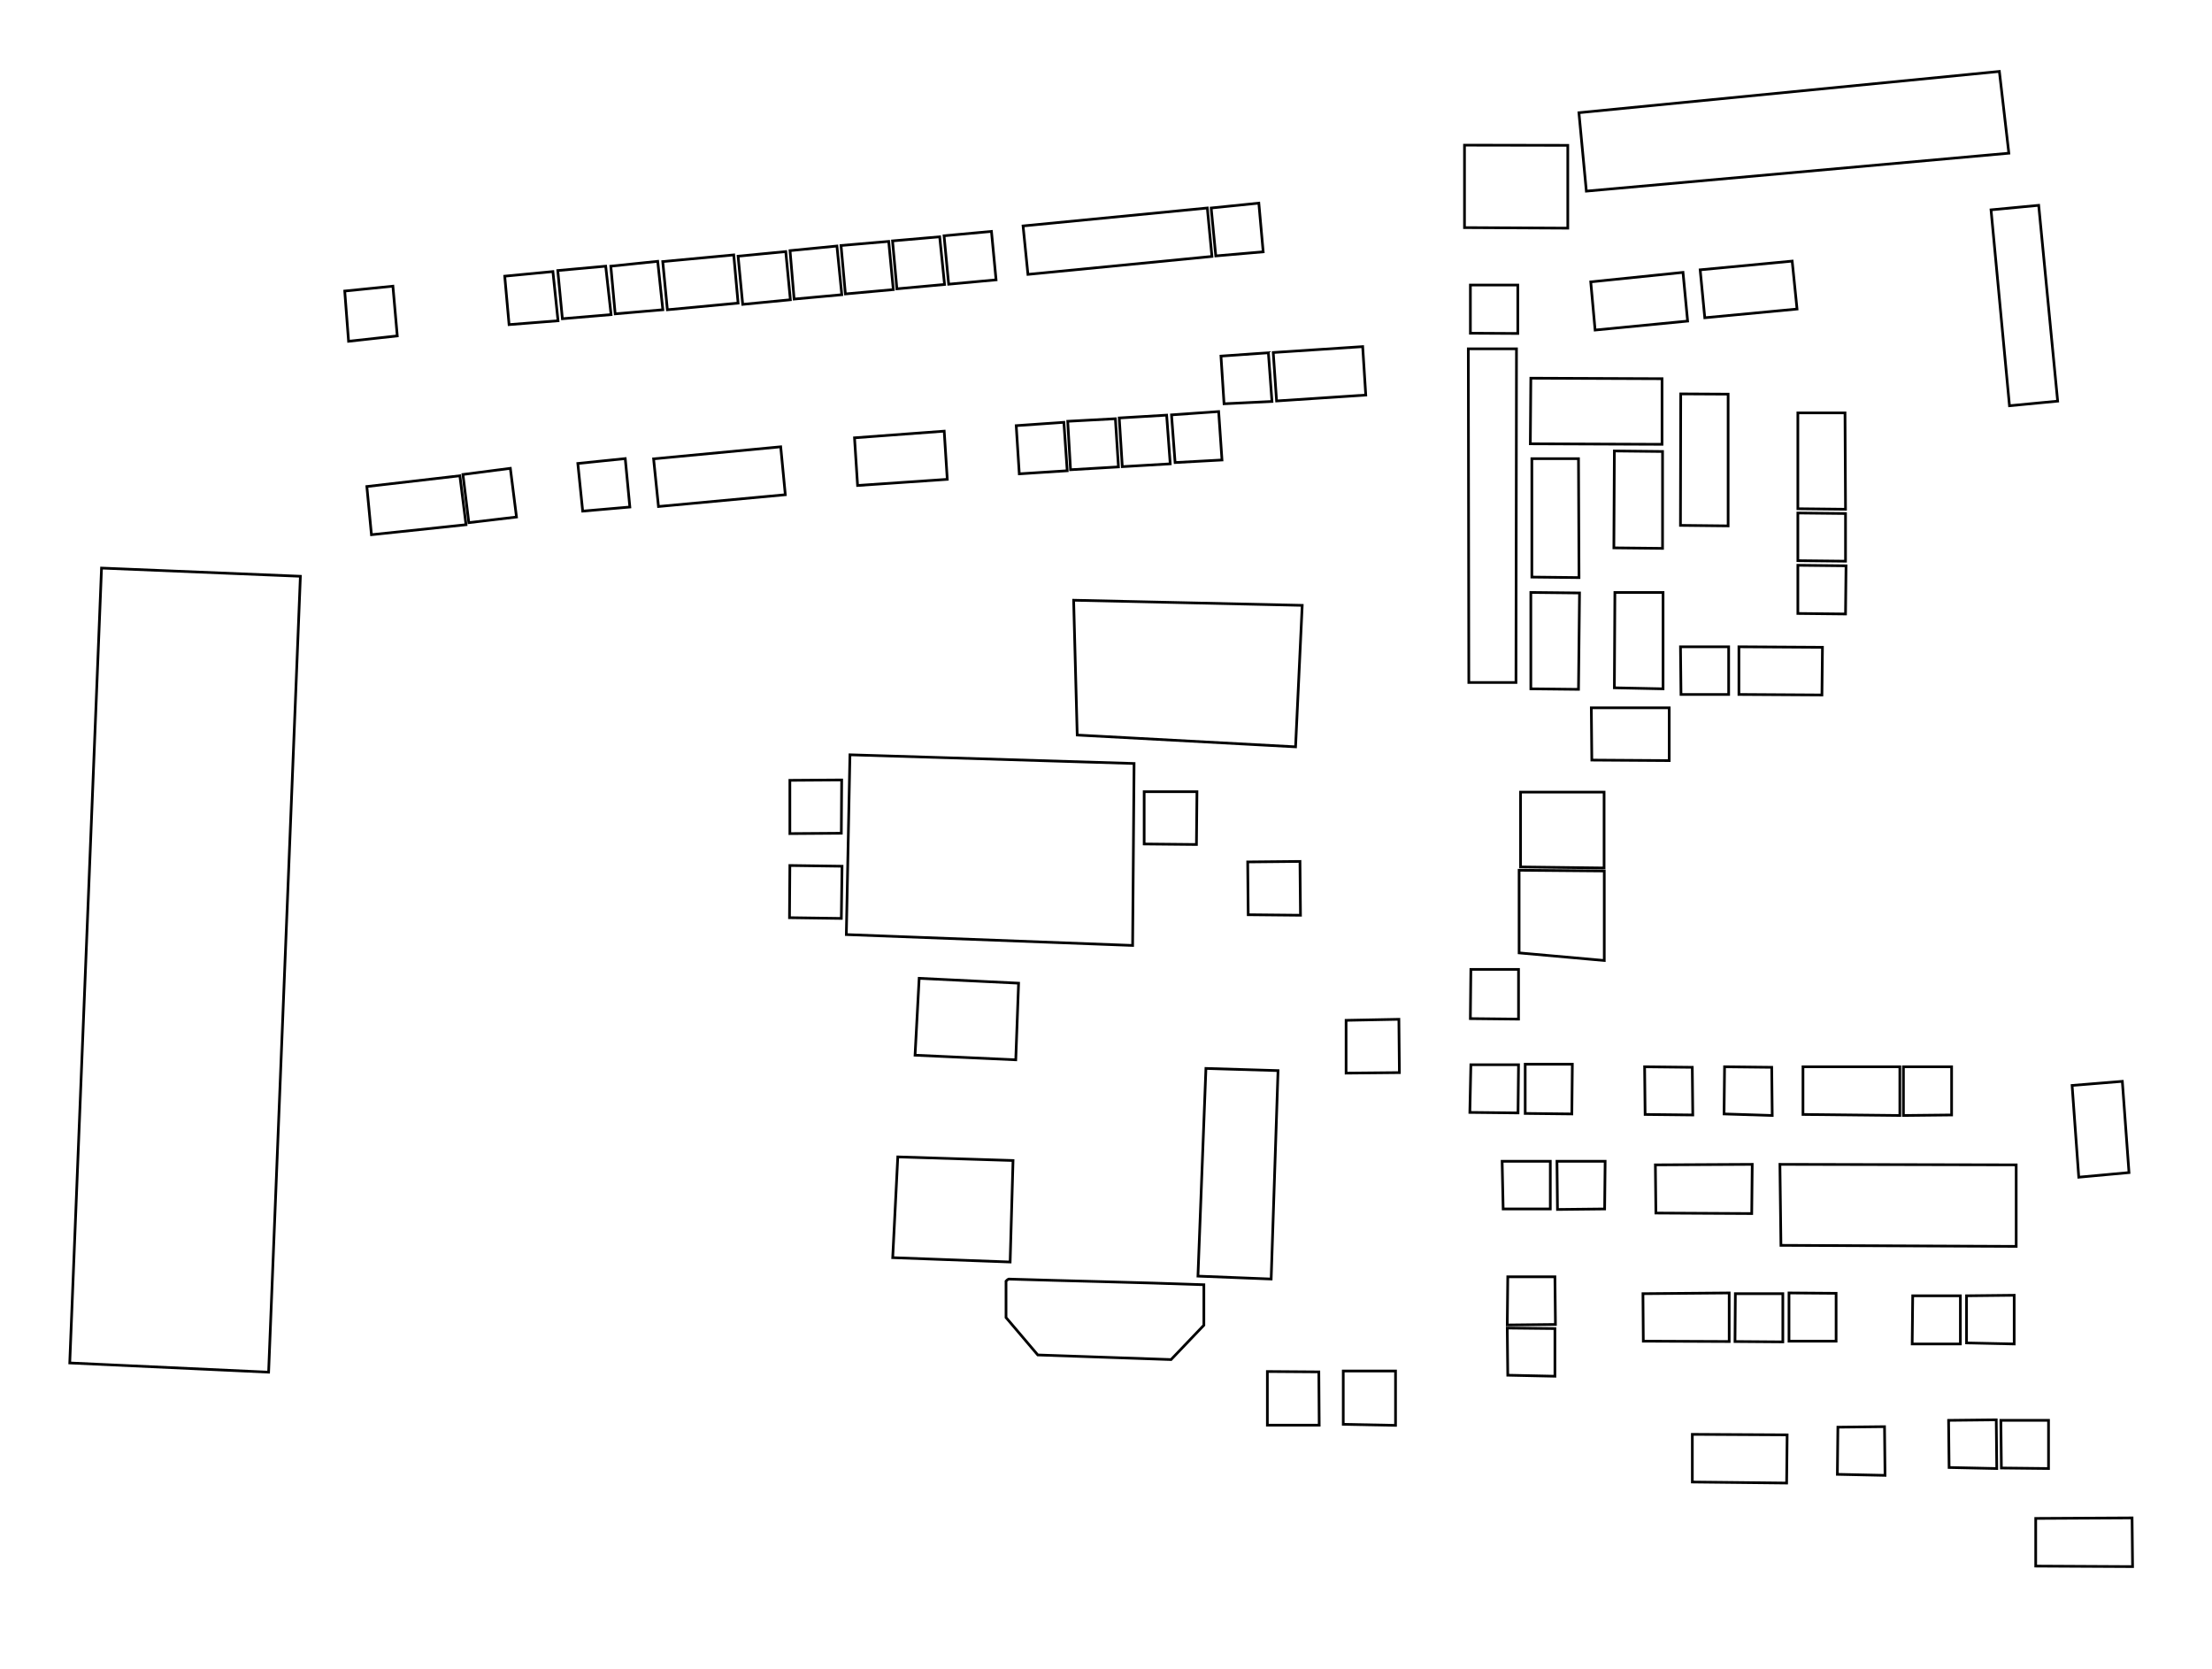 <?xml version="1.0" encoding="UTF-8" standalone="no"?>
<!-- Created with Inkscape (http://www.inkscape.org/) -->

<svg
   version="1.1"
   id="svg39"
   width="823.864"
   height="621.421"
   viewBox="0 0 823.864 621.421"
   inkscape:version="1.2.1 (9c6d41e410, 2022-07-14)"
   xmlns:inkscape="http://www.inkscape.org/namespaces/inkscape"
   xmlns="http://www.w3.org/2000/svg"
   xmlns:svg="http://www.w3.org/2000/svg">
  <defs
     id="defs43" />
  <g
     inkscape:groupmode="layer"
     id="layer1"
     inkscape:label="Image 1"
     style="display:inline">
    <path
       style="fill:none;stroke:#000000;stroke-width:1px;stroke-linecap:butt;stroke-linejoin:miter;stroke-opacity:1"
       d="m 37.814,211.547 74.065,3.053 -11.835,296.39 -74.065,-3.437 z"
       id="team_jap" />
    <path
       style="fill:none;stroke:#000000;stroke-width:1px;stroke-linecap:butt;stroke-linejoin:miter;stroke-opacity:1"
       d="m 316.565,281.079 105.823,3.24 -0.54,67.759 -106.632,-4.049 z"
       id="salle_de_conference" />
    <path
       style="fill:none;stroke:#000000;stroke-width:1px;stroke-linecap:butt;stroke-linejoin:miter;stroke-opacity:1"
       d="m 334.383,430.818 42.923,1.351 -1.08,37.794 -43.733,-1.619 z"
       id="scene" />
    <path
       style="fill:none;stroke:#000000;stroke-width:1px;stroke-linecap:butt;stroke-linejoin:miter;stroke-opacity:1"
       d="m 375.84,476.325 c -0.458,-0.015 -1.145,0.763 -1.145,0.763 v 13.553 l 11.835,13.935 49.631,1.718 12.216,-12.79 v -15.08 c -25.477,-0.914 -51.243,-1.435 -72.537,-2.099 z"
       id="vip" />
    <path
       style="fill:none;stroke:#000000;stroke-width:1px;stroke-linecap:butt;stroke-linejoin:miter;stroke-opacity:1"
       d="m 500.298,510.559 h 19.471 v 20.234 l -19.471,-0.382 z"
       id="photocall" />
    <path
       style="fill:none;stroke:#000000;stroke-width:1px;stroke-linecap:butt;stroke-linejoin:miter;stroke-opacity:1"
       d="m 399.876,223.521 85.136,1.909 -2.482,52.685 -81.318,-4.39 z"
       id="vestiaires_cosplay" />
    <path
       style="fill:none;stroke:#000000;stroke-width:1px;stroke-linecap:butt;stroke-linejoin:miter;stroke-opacity:1"
       d="m 566.333,294.976 h 31.115 v 28.252 l -31.115,-0.382 z"
       id="cabine_cosplay_libre" />
    <path
       style="fill:none;stroke:#000000;stroke-width:1px;stroke-linecap:butt;stroke-linejoin:miter;stroke-opacity:1"
       d="m 545.455,54.054 38.469,0.067 v 30.842 l -38.469,-0.202 z"
       id="vestiaires" />
    <path
       style="fill:none;stroke:#000000;stroke-width:1px;stroke-linecap:butt;stroke-linejoin:miter;stroke-opacity:1"
       d="M 588.072,41.969 744.667,26.602 748.199,57.049 590.841,71.175 Z"
       id="zone_restauration" />
    <path
       style="fill:none;stroke:#000000;stroke-width:1px;stroke-linecap:butt;stroke-linejoin:miter;stroke-opacity:1"
       d="m 565.794,324.076 31.72,0.27 v 33.34 l -31.72,-2.834 z"
       id="toilettes_1" />
    <path
       style="fill:none;stroke:#000000;stroke-width:1px;stroke-linecap:butt;stroke-linejoin:miter;stroke-opacity:1"
       d="m 342.342,364.315 37.032,1.813 -1.05,28.538 -37.51,-1.718 z"
       id="toilettes_2" />
    <path
       style="fill:none;stroke:#000000;stroke-width:1px;stroke-linecap:butt;stroke-linejoin:miter;stroke-opacity:1"
       d="m 473.445,476.299 -27.266,-1.08 2.969,-77.342 26.861,0.81 z"
       id="snack_bar" />
    <path
       style="fill:none;stroke:#000000;stroke-width:1px;stroke-linecap:butt;stroke-linejoin:miter;stroke-opacity:1"
       d="m 128.395,108.383 17.944,-1.813 1.623,18.516 -18.135,2.004 z"
       id="0" />
    <path
       style="fill:none;stroke:#000000;stroke-width:1px;stroke-linecap:butt;stroke-linejoin:miter;stroke-opacity:1"
       d="m 187.986,102.847 17.943,-1.718 1.909,18.325 -18.23,1.432 z"
       id="1" />
    <path
       style="fill:none;stroke:#000000;stroke-width:1px;stroke-linecap:butt;stroke-linejoin:miter;stroke-opacity:1"
       d="m 225.591,99.124 2.004,18.039 -18.134,1.527 -1.718,-17.943 z"
       id="2" />
    <path
       style="fill:none;stroke:#000000;stroke-width:1px;stroke-linecap:butt;stroke-linejoin:miter;stroke-opacity:1"
       d="m 244.966,97.311 1.909,18.039 -17.753,1.527 -1.623,-17.753 z"
       id="3" />
    <path
       style="fill:none;stroke:#000000;stroke-width:1px;stroke-linecap:butt;stroke-linejoin:miter;stroke-opacity:1"
       d="m 246.844,97.406 26.438,-2.481 1.623,17.943 -26.342,2.482 z"
       id="4" />
    <path
       style="fill:none;stroke:#000000;stroke-width:1px;stroke-linecap:butt;stroke-linejoin:miter;stroke-opacity:1"
       d="m 292.657,93.684 1.718,17.943 -17.753,1.718 -1.718,-17.943 z"
       id="5" />
    <path
       style="fill:none;stroke:#000000;stroke-width:1px;stroke-linecap:butt;stroke-linejoin:miter;stroke-opacity:1"
       d="m 311.714,91.615 1.813,18.135 -17.753,1.623 -1.527,-18.039 z"
       id="6" />
    <path
       style="fill:none;stroke:#000000;stroke-width:1px;stroke-linecap:butt;stroke-linejoin:miter;stroke-opacity:1"
       d="m 330.996,89.897 1.718,17.943 -17.848,1.623 -1.623,-18.039 z"
       id="7" />
    <path
       style="fill:none;stroke:#000000;stroke-width:1px;stroke-linecap:butt;stroke-linejoin:miter;stroke-opacity:1"
       d="m 349.989,88.179 1.813,17.753 -17.753,1.623 -1.623,-17.848 z"
       id="8" />
    <path
       style="fill:none;stroke:#000000;stroke-width:1px;stroke-linecap:butt;stroke-linejoin:miter;stroke-opacity:1"
       d="m 369.269,86.175 1.718,18.039 -17.657,1.623 -1.718,-18.039 z"
       id="9" />
    <path
       style="fill:none;stroke:#000000;stroke-width:1px;stroke-linecap:butt;stroke-linejoin:miter;stroke-opacity:1"
       d="m 381.042,84.138 68.624,-6.681 1.718,18.039 -68.529,6.681 z"
       id="10" />
    <path
       style="fill:none;stroke:#000000;stroke-width:1px;stroke-linecap:butt;stroke-linejoin:miter;stroke-opacity:1"
       d="m 468.852,75.644 1.623,18.134 -17.657,1.527 -1.718,-17.848 z"
       id="11" />
    <path
       style="fill:none;stroke:#000000;stroke-width:1px;stroke-linecap:butt;stroke-linejoin:miter;stroke-opacity:1"
       d="m 136.63,181.178 34.646,-4.009 2.291,18.23 -35.219,3.722 z"
       id="12" />
    <path
       style="fill:none;stroke:#000000;stroke-width:1px;stroke-linecap:butt;stroke-linejoin:miter;stroke-opacity:1"
       d="m 190.079,174.401 2.29,18.134 -17.753,2.1 -2.195,-17.943 z"
       id="13" />
    <path
       style="fill:none;stroke:#000000;stroke-width:1px;stroke-linecap:butt;stroke-linejoin:miter;stroke-opacity:1"
       d="m 215.213,172.588 17.657,-1.814 1.718,18.039 -17.562,1.527 z"
       id="14" />
    <path
       style="fill:none;stroke:#000000;stroke-width:1px;stroke-linecap:butt;stroke-linejoin:miter;stroke-opacity:1"
       d="m 243.434,170.869 47.34,-4.486 1.718,17.848 -47.245,4.39 z"
       id="15" />
    <path
       style="fill:none;stroke:#000000;stroke-width:1px;stroke-linecap:butt;stroke-linejoin:miter;stroke-opacity:1"
       d="m 318.264,163.038 33.406,-2.481 1.145,17.943 -33.405,2.291 z"
       id="16" />
    <path
       style="fill:none;stroke:#000000;stroke-width:1px;stroke-linecap:butt;stroke-linejoin:miter;stroke-opacity:1"
       d="m 378.49,158.507 17.753,-1.241 1.241,18.039 -17.848,1.145 z"
       id="17" />
    <path
       style="fill:none;stroke:#000000;stroke-width:1px;stroke-linecap:butt;stroke-linejoin:miter;stroke-opacity:1"
       d="m 415.427,155.93 1.145,17.943 -17.848,1.05 -1.05,-18.039 z"
       id="18" />
    <path
       style="fill:none;stroke:#000000;stroke-width:1px;stroke-linecap:butt;stroke-linejoin:miter;stroke-opacity:1"
       d="m 434.516,154.594 1.336,18.135 -17.848,1.05 -1.145,-18.134 z"
       id="19" />
    <path
       style="fill:none;stroke:#000000;stroke-width:1px;stroke-linecap:butt;stroke-linejoin:miter;stroke-opacity:1"
       d="m 453.891,153.258 1.241,18.039 -17.466,0.954 -1.336,-17.753 z"
       id="20" />
    <path
       style="fill:none;stroke:#000000;stroke-width:1px;stroke-linecap:butt;stroke-linejoin:miter;stroke-opacity:1"
       d="m 454.752,132.609 17.658,-1.241 1.336,18.135 -17.848,0.859 z"
       id="21" />
    <path
       style="fill:none;stroke:#000000;stroke-width:1px;stroke-linecap:butt;stroke-linejoin:miter;stroke-opacity:1"
       d="m 507.532,129.078 1.145,18.039 -33.215,2.195 -1.241,-18.039 z"
       id="22" />
    <path
       style="fill:none;stroke:#000000;stroke-width:1px;stroke-linecap:butt;stroke-linejoin:miter;stroke-opacity:1"
       d="m 547.648,106.142 h 17.657 v 18.039 l -17.657,-0.095 z"
       id="23" />
    <path
       style="fill:none;stroke:#000000;stroke-width:1px;stroke-linecap:butt;stroke-linejoin:miter;stroke-opacity:1"
       d="m 592.477,104.965 34.36,-3.531 1.718,18.134 -34.455,3.341 z"
       id="24" />
    <path
       style="fill:none;stroke:#000000;stroke-width:1px;stroke-linecap:butt;stroke-linejoin:miter;stroke-opacity:1"
       d="m 633.232,100.479 34.265,-3.245 1.813,17.848 -34.36,3.245 z"
       id="25" />
    <path
       style="fill:none;stroke:#000000;stroke-width:1px;stroke-linecap:butt;stroke-linejoin:miter;stroke-opacity:1"
       d="m 741.563,78.145 17.753,-1.686 7.063,72.921 -17.943,1.718 z"
       id="26" />
    <path
       style="fill:none;stroke:#000000;stroke-width:1px;stroke-linecap:butt;stroke-linejoin:miter;stroke-opacity:1"
       d="m 625.988,146.683 17.657,0.095 v 49.058 l -17.753,-0.191 z"
       id="27" />
    <path
       style="fill:none;stroke:#000000;stroke-width:1px;stroke-linecap:butt;stroke-linejoin:miter;stroke-opacity:1"
       d="m 669.615,153.752 h 17.562 l 0.191,35.888 -17.753,-0.192 z"
       id="29" />
    <path
       style="fill:none;stroke:#000000;stroke-width:1px;stroke-linecap:butt;stroke-linejoin:miter;stroke-opacity:1"
       d="m 669.615,191.04 17.752,0.191 v 17.752 l -17.752,-0.191 z"
       id="31" />
    <path
       style="fill:none;stroke:#000000;stroke-width:1px;stroke-linecap:butt;stroke-linejoin:miter;stroke-opacity:1"
       d="m 669.615,210.51 17.944,0.191 -0.191,17.944 -17.753,-0.191 z"
       id="32" />
    <path
       style="fill:none;stroke:#000000;stroke-width:1px;stroke-linecap:butt;stroke-linejoin:miter;stroke-opacity:1"
       d="m 647.662,240.861 31.114,0.191 -0.191,17.753 -30.923,-0.191 z"
       id="33" />
    <path
       style="fill:none;stroke:#000000;stroke-width:1px;stroke-linecap:butt;stroke-linejoin:miter;stroke-opacity:1"
       d="m 625.901,240.861 h 17.944 v 17.753 h -17.753 z"
       id="34" />
    <path
       style="fill:none;stroke:#000000;stroke-width:1px;stroke-linecap:butt;stroke-linejoin:miter;stroke-opacity:1"
       d="m 570.161,140.836 48.868,0.191 v 24.434 l -49.059,-0.191 z"
       id="35" />
    <path
       style="fill:none;stroke:#000000;stroke-width:1px;stroke-linecap:butt;stroke-linejoin:miter;stroke-opacity:1"
       d="m 601.276,167.941 17.943,0.192 v 36.078 l -18.134,-0.191 z"
       id="36" />
    <path
       style="fill:none;stroke:#000000;stroke-width:1px;stroke-linecap:butt;stroke-linejoin:miter;stroke-opacity:1"
       d="m 601.467,220.627 h 17.944 v 35.887 l -18.135,-0.382 z"
       id="38" />
    <path
       style="fill:none;stroke:#000000;stroke-width:1px;stroke-linecap:butt;stroke-linejoin:miter;stroke-opacity:1"
       d="m 570.543,170.805 h 17.371 l 0.191,44.286 L 570.543,214.9 Z"
       id="37" />
    <path
       style="fill:none;stroke:#000000;stroke-width:1px;stroke-linecap:butt;stroke-linejoin:miter;stroke-opacity:1"
       d="m 570.161,220.626 18.135,0.191 -0.382,35.888 -17.753,-0.192 z"
       id="39" />
    <path
       style="fill:none;stroke:#000000;stroke-width:1px;stroke-linecap:butt;stroke-linejoin:miter;stroke-opacity:1"
       d="m 592.686,263.579 h 29.015 v 19.661 l -28.824,-0.191 z"
       id="40" />
    <path
       style="fill:none;stroke:#000000;stroke-width:1px;stroke-linecap:butt;stroke-linejoin:miter;stroke-opacity:1"
       d="m 546.873,129.891 h 17.943 l -0.191,124.268 h -17.561 z"
       id="41" />
    <path
       style="fill:none;stroke:#000000;stroke-width:1px;stroke-linecap:butt;stroke-linejoin:miter;stroke-opacity:1"
       d="m 547.827,360.997 h 17.753 v 18.516 l -17.944,-0.191 z"
       id="42" />
    <path
       style="fill:none;stroke:#000000;stroke-width:1px;stroke-linecap:butt;stroke-linejoin:miter;stroke-opacity:1"
       d="m 547.827,396.502 h 17.753 l -0.191,17.943 -17.944,-0.191 z"
       id="43" />
    <path
       style="fill:none;stroke:#000000;stroke-width:1px;stroke-linecap:butt;stroke-linejoin:miter;stroke-opacity:1"
       d="m 568.061,396.311 h 17.562 l -0.191,18.516 -17.37,-0.191 z"
       id="44" />
    <path
       style="fill:none;stroke:#000000;stroke-width:1px;stroke-linecap:butt;stroke-linejoin:miter;stroke-opacity:1"
       d="m 612.538,397.264 17.753,0.191 0.191,17.753 -17.753,-0.191 z"
       id="45" />
    <path
       style="fill:none;stroke:#000000;stroke-width:1px;stroke-linecap:butt;stroke-linejoin:miter;stroke-opacity:1"
       d="m 642.317,397.264 17.561,0.191 0.191,17.944 -17.943,-0.573 z"
       id="46_a" />
    <path
       style="fill:none;stroke:#000000;stroke-width:1px;stroke-linecap:butt;stroke-linejoin:miter;stroke-opacity:1"
       d="m 671.523,397.264 h 36.078 v 18.135 l -36.078,-0.382 z"
       id="46_b" />
    <path
       style="fill:none;stroke:#000000;stroke-width:1px;stroke-linecap:butt;stroke-linejoin:miter;stroke-opacity:1"
       d="m 708.937,397.264 h 17.943 v 17.943 l -17.943,0.191 z"
       id="46_c" />
    <path
       style="fill:none;stroke:#000000;stroke-width:1px;stroke-linecap:butt;stroke-linejoin:miter;stroke-opacity:1"
       d="m 662.932,433.598 88,0.191 v 30.352 l -87.618,-0.382 z"
       id="47" />
    <path
       style="fill:none;stroke:#000000;stroke-width:1px;stroke-linecap:butt;stroke-linejoin:miter;stroke-opacity:1"
       d="m 616.547,433.788 36.078,-0.191 -0.191,18.325 -35.696,-0.191 z"
       id="48" />
    <path
       style="fill:none;stroke:#000000;stroke-width:1px;stroke-linecap:butt;stroke-linejoin:miter;stroke-opacity:1"
       d="m 579.896,432.452 h 17.943 l -0.191,17.753 -17.561,0.191 z"
       id="49" />
    <path
       style="fill:none;stroke:#000000;stroke-width:1px;stroke-linecap:butt;stroke-linejoin:miter;stroke-opacity:1"
       d="m 559.472,432.453 h 17.943 v 17.752 h -17.561 z"
       id="50" />
    <path
       style="fill:none;stroke:#000000;stroke-width:1px;stroke-linecap:butt;stroke-linejoin:miter;stroke-opacity:1"
       d="m 561.571,475.468 h 17.562 l 0.191,17.753 -17.944,0.191 z"
       id="51" />
    <path
       style="fill:none;stroke:#000000;stroke-width:1px;stroke-linecap:butt;stroke-linejoin:miter;stroke-opacity:1"
       d="m 579.133,512.5 v -17.753 l -17.753,-0.191 0.191,17.562 z"
       id="52" />
    <path
       style="fill:none;stroke:#000000;stroke-width:1px;stroke-linecap:butt;stroke-linejoin:miter;stroke-opacity:1"
       d="m 611.919,481.754 32.125,-0.27 v 18.087 l -31.99,-0.135 z"
       id="53" />
    <path
       style="fill:none;stroke:#000000;stroke-width:1px;stroke-linecap:butt;stroke-linejoin:miter;stroke-opacity:1"
       d="m 646.338,481.754 h 17.682 v 17.952 l -17.817,-0.135 z"
       id="54" />
    <path
       style="fill:none;stroke:#000000;stroke-width:1px;stroke-linecap:butt;stroke-linejoin:miter;stroke-opacity:1"
       d="m 666.315,481.484 17.547,0.135 v 17.817 h -17.547 z"
       id="55" />
    <path
       style="fill:none;stroke:#000000;stroke-width:1px;stroke-linecap:butt;stroke-linejoin:miter;stroke-opacity:1"
       d="m 712.393,482.538 h 17.752 v 17.943 h -17.943 z"
       id="56" />
    <path
       style="fill:none;stroke:#000000;stroke-width:1px;stroke-linecap:butt;stroke-linejoin:miter;stroke-opacity:1"
       d="m 732.436,482.538 17.752,-0.192 v 18.135 l -17.752,-0.382 z"
       id="57" />
    <path
       style="fill:none;stroke:#000000;stroke-width:1px;stroke-linecap:butt;stroke-linejoin:miter;stroke-opacity:1"
       d="M 745.226,528.924 H 762.978 v 17.943 l -17.561,-0.191 z"
       id="58" />
    <path
       style="fill:none;stroke:#000000;stroke-width:1px;stroke-linecap:butt;stroke-linejoin:miter;stroke-opacity:1"
       d="m 725.755,528.924 17.753,-0.191 0.191,18.134 -17.753,-0.382 z"
       id="59" />
    <path
       style="fill:none;stroke:#000000;stroke-width:1px;stroke-linecap:butt;stroke-linejoin:miter;stroke-opacity:1"
       d="m 771.759,404.209 18.707,-1.527 2.482,33.978 -18.708,1.718 z"
       id="60" />
    <path
       style="fill:none;stroke:#000000;stroke-width:1px;stroke-linecap:butt;stroke-linejoin:miter;stroke-opacity:1"
       d="m 684.523,531.469 17.371,-0.191 0.191,18.135 -17.753,-0.382 z"
       id="61" />
    <path
       style="fill:none;stroke:#000000;stroke-width:1px;stroke-linecap:butt;stroke-linejoin:miter;stroke-opacity:1"
       d="m 630.31,534.142 35.314,0.191 -0.191,17.944 -35.123,-0.382 z"
       id="62" />
    <path
       style="fill:none;stroke:#000000;stroke-width:1px;stroke-linecap:butt;stroke-linejoin:miter;stroke-opacity:1"
       d="m 758.205,565.447 35.887,-0.191 0.191,18.135 -36.078,-0.191 z"
       id="100" />
    <path
       style="fill:none;stroke:#000000;stroke-width:1px;stroke-linecap:butt;stroke-linejoin:miter;stroke-opacity:1"
       d="m 472.034,510.743 19.167,0.135 0.135,19.842 h -19.302 z"
       id="64" />
    <path
       style="fill:none;stroke:#000000;stroke-width:1px;stroke-linecap:butt;stroke-linejoin:miter;stroke-opacity:1"
       d="m 501.356,379.962 19.661,-0.382 0.191,19.853 -19.853,0.191 z"
       id="65" />
    <path
       style="fill:none;stroke:#000000;stroke-width:1px;stroke-linecap:butt;stroke-linejoin:miter;stroke-opacity:1"
       d="m 464.706,320.977 19.471,-0.191 0.191,20.043 -19.471,-0.191 z"
       id="66" />
    <path
       style="fill:none;stroke:#000000;stroke-width:1px;stroke-linecap:butt;stroke-linejoin:miter;stroke-opacity:1"
       d="m 426.147,294.825 h 19.661 l -0.191,19.661 -19.471,-0.191 z"
       id="67" />
    <path
       style="fill:none;stroke:#000000;stroke-width:1px;stroke-linecap:butt;stroke-linejoin:miter;stroke-opacity:1"
       d="m 294.185,322.305 19.437,0.27 -0.27,19.437 -19.302,-0.27 z"
       id="68" />
    <path
       style="fill:none;stroke:#000000;stroke-width:1px;stroke-linecap:butt;stroke-linejoin:miter;stroke-opacity:1"
       d="m 294.185,290.585 19.302,-0.135 -0.135,19.841 -19.167,0.136 z"
       id="69" />
  </g>
</svg>
